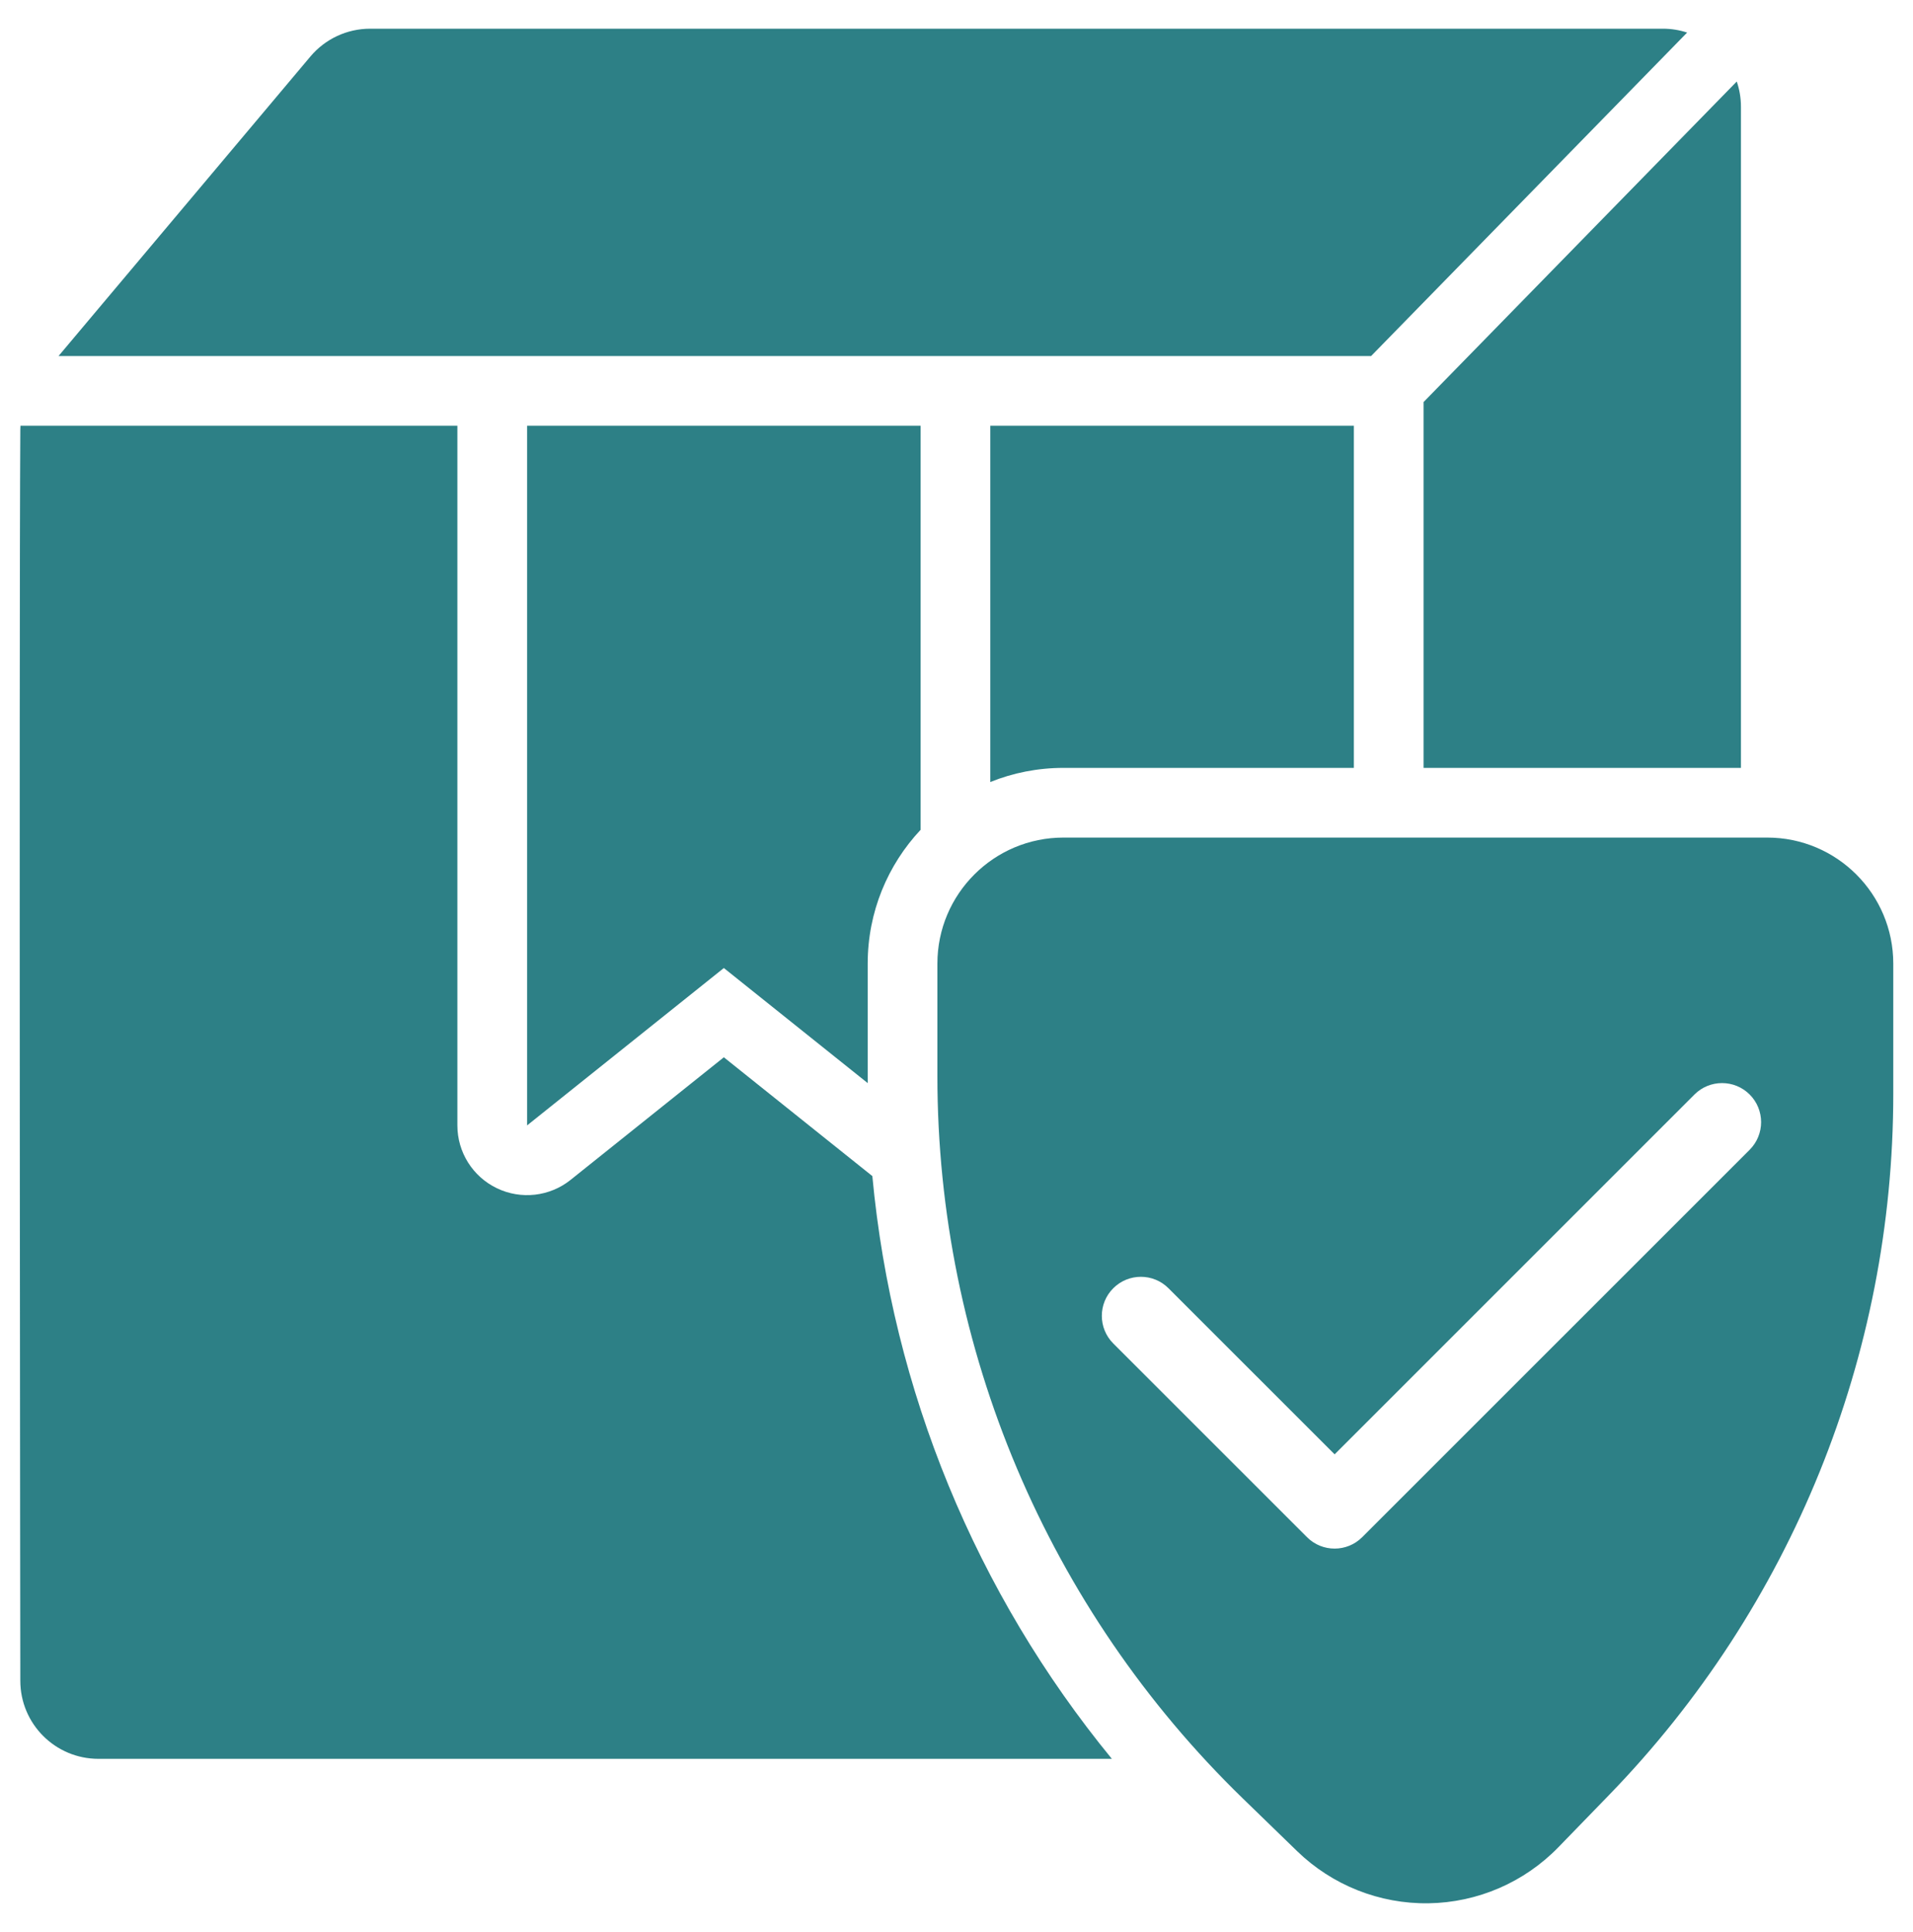 <svg xmlns="http://www.w3.org/2000/svg" fill-rule="evenodd" stroke-linejoin="round" stroke-miterlimit="2" clip-rule="evenodd" viewBox="0 0 100 101"><path fill="#2d8086" d="M49.001,50.377l0,5.881c0,14.231 5.763,27.856 15.974,37.768c0.975,0.948 1.926,1.87 2.827,2.744c1.839,1.786 4.312,2.767 6.875,2.729c2.563,-0.039 5.005,-1.094 6.79,-2.935c0.846,-0.872 1.737,-1.79 2.649,-2.73c9.525,-9.821 14.853,-22.966 14.853,-36.649l0,-6.808c0,-3.64 -2.951,-6.591 -6.591,-6.591l-36.785,0c-3.64,0 -6.592,2.951 -6.592,6.591Zm-25.092,-28.121l0,36.578c0,1.401 0.803,2.678 2.066,3.284c1.262,0.607 2.76,0.437 3.854,-0.438l8.009,-6.408l7.763,6.211c1.042,11.183 5.409,21.794 12.52,30.464l-52.977,0c-2.254,0 -4.082,-1.828 -4.082,-4.083c0,0 -0.071,-53.74 0,-65.388c0.001,-0.074 0.003,-0.147 0.008,-0.22l22.839,0Zm45.857,53.773l18.81,-18.81c0.796,-0.797 2.089,-0.797 2.887,-0c0.796,0.796 0.796,2.09 -0,2.887l-20.255,20.253c-0.797,0.797 -2.089,0.797 -2.886,-0l-10.127,-10.126c-0.797,-0.798 -0.797,-2.091 -0,-2.887c0.797,-0.797 2.09,-0.797 2.886,-0l8.685,8.683Zm-42.213,-53.773l20.571,0l-0,21.124c-1.716,1.83 -2.766,4.291 -2.766,6.997l-0,5.881c-0,0.122 0,0.243 0.001,0.365l-7.521,-6.017l-10.285,8.228l0,-36.578Zm24.214,0l19.005,0l-0,17.887l-15.179,-0c-1.353,-0 -2.644,0.262 -3.826,0.739l0,-18.626Zm39.02,-17.995c0.142,0.414 0.219,0.859 0.219,1.322l-0,34.56l-16.591,-0l0,-19.124l16.372,-16.758Zm-87.728,14.352l13.166,-15.658c0.775,-0.922 1.918,-1.455 3.124,-1.455l67.575,0c0.443,0 0.869,0.071 1.269,0.202l-16.521,16.911l-68.613,-0Z" class="color000000 svgShape"/></svg>